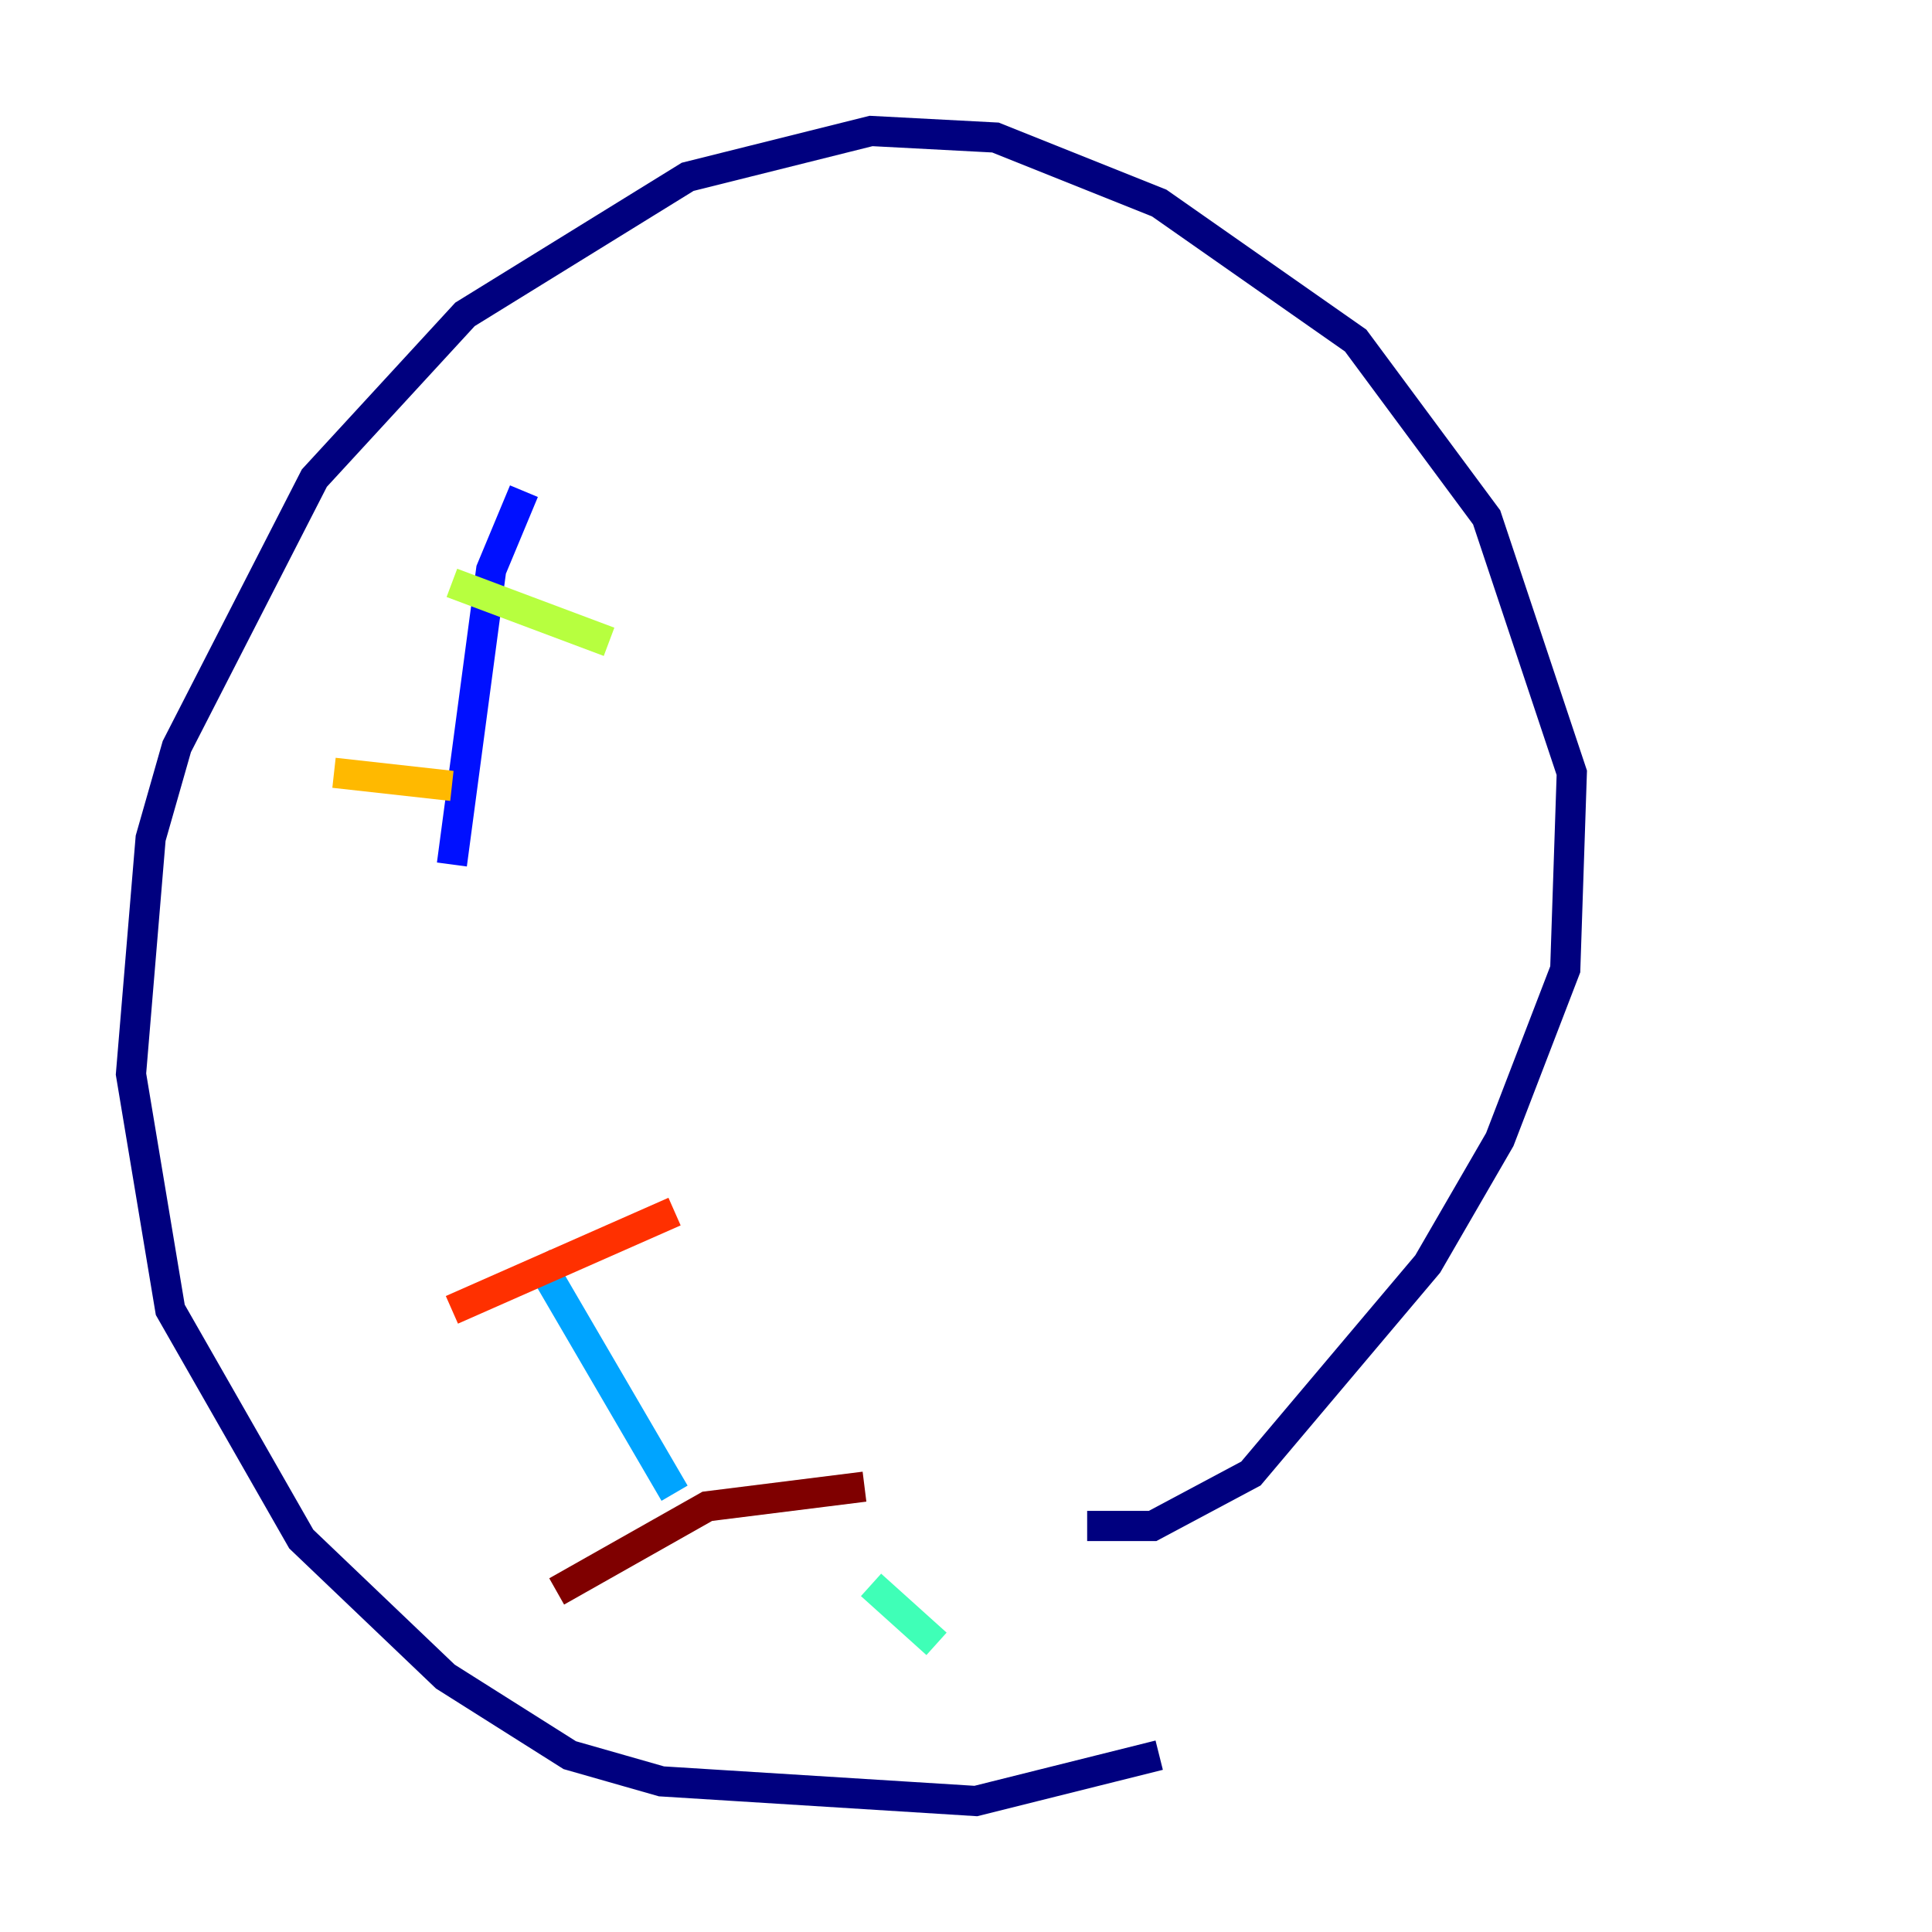 <?xml version="1.0" encoding="utf-8" ?>
<svg baseProfile="tiny" height="128" version="1.2" viewBox="0,0,128,128" width="128" xmlns="http://www.w3.org/2000/svg" xmlns:ev="http://www.w3.org/2001/xml-events" xmlns:xlink="http://www.w3.org/1999/xlink"><defs /><polyline fill="none" points="76.8,116.285 64.651,119.322 43.824,118.02 37.749,116.285 29.505,111.078 19.959,101.966 11.281,86.78 8.678,71.159 9.98,55.539 11.715,49.464 20.827,31.675 30.807,20.827 45.559,11.715 57.709,8.678 65.953,9.112 76.8,13.451 89.817,22.563 98.495,34.278 104.136,51.2 103.702,64.217 99.363,75.498 94.59,83.742 82.875,97.627 76.366,101.098 72.027,101.098" stroke="#00007f" stroke-width="2" /><polyline fill="none" points="34.712,32.542 32.542,37.749 29.939,57.275" stroke="#0010ff" stroke-width="2" /><polyline fill="none" points="35.58,83.308 44.691,98.929" stroke="#00a4ff" stroke-width="2" /><polyline fill="none" points="57.709,105.003 62.047,108.909" stroke="#3fffb7" stroke-width="2" /><polyline fill="none" points="29.939,38.617 40.352,42.522" stroke="#b7ff3f" stroke-width="2" /><polyline fill="none" points="22.129,51.2 29.939,52.068" stroke="#ffb900" stroke-width="2" /><polyline fill="none" points="29.939,86.78 44.691,80.271" stroke="#ff3000" stroke-width="2" /><polyline fill="none" points="36.881,105.437 46.861,99.797 57.275,98.495" stroke="#7f0000" stroke-width="2" /></svg>